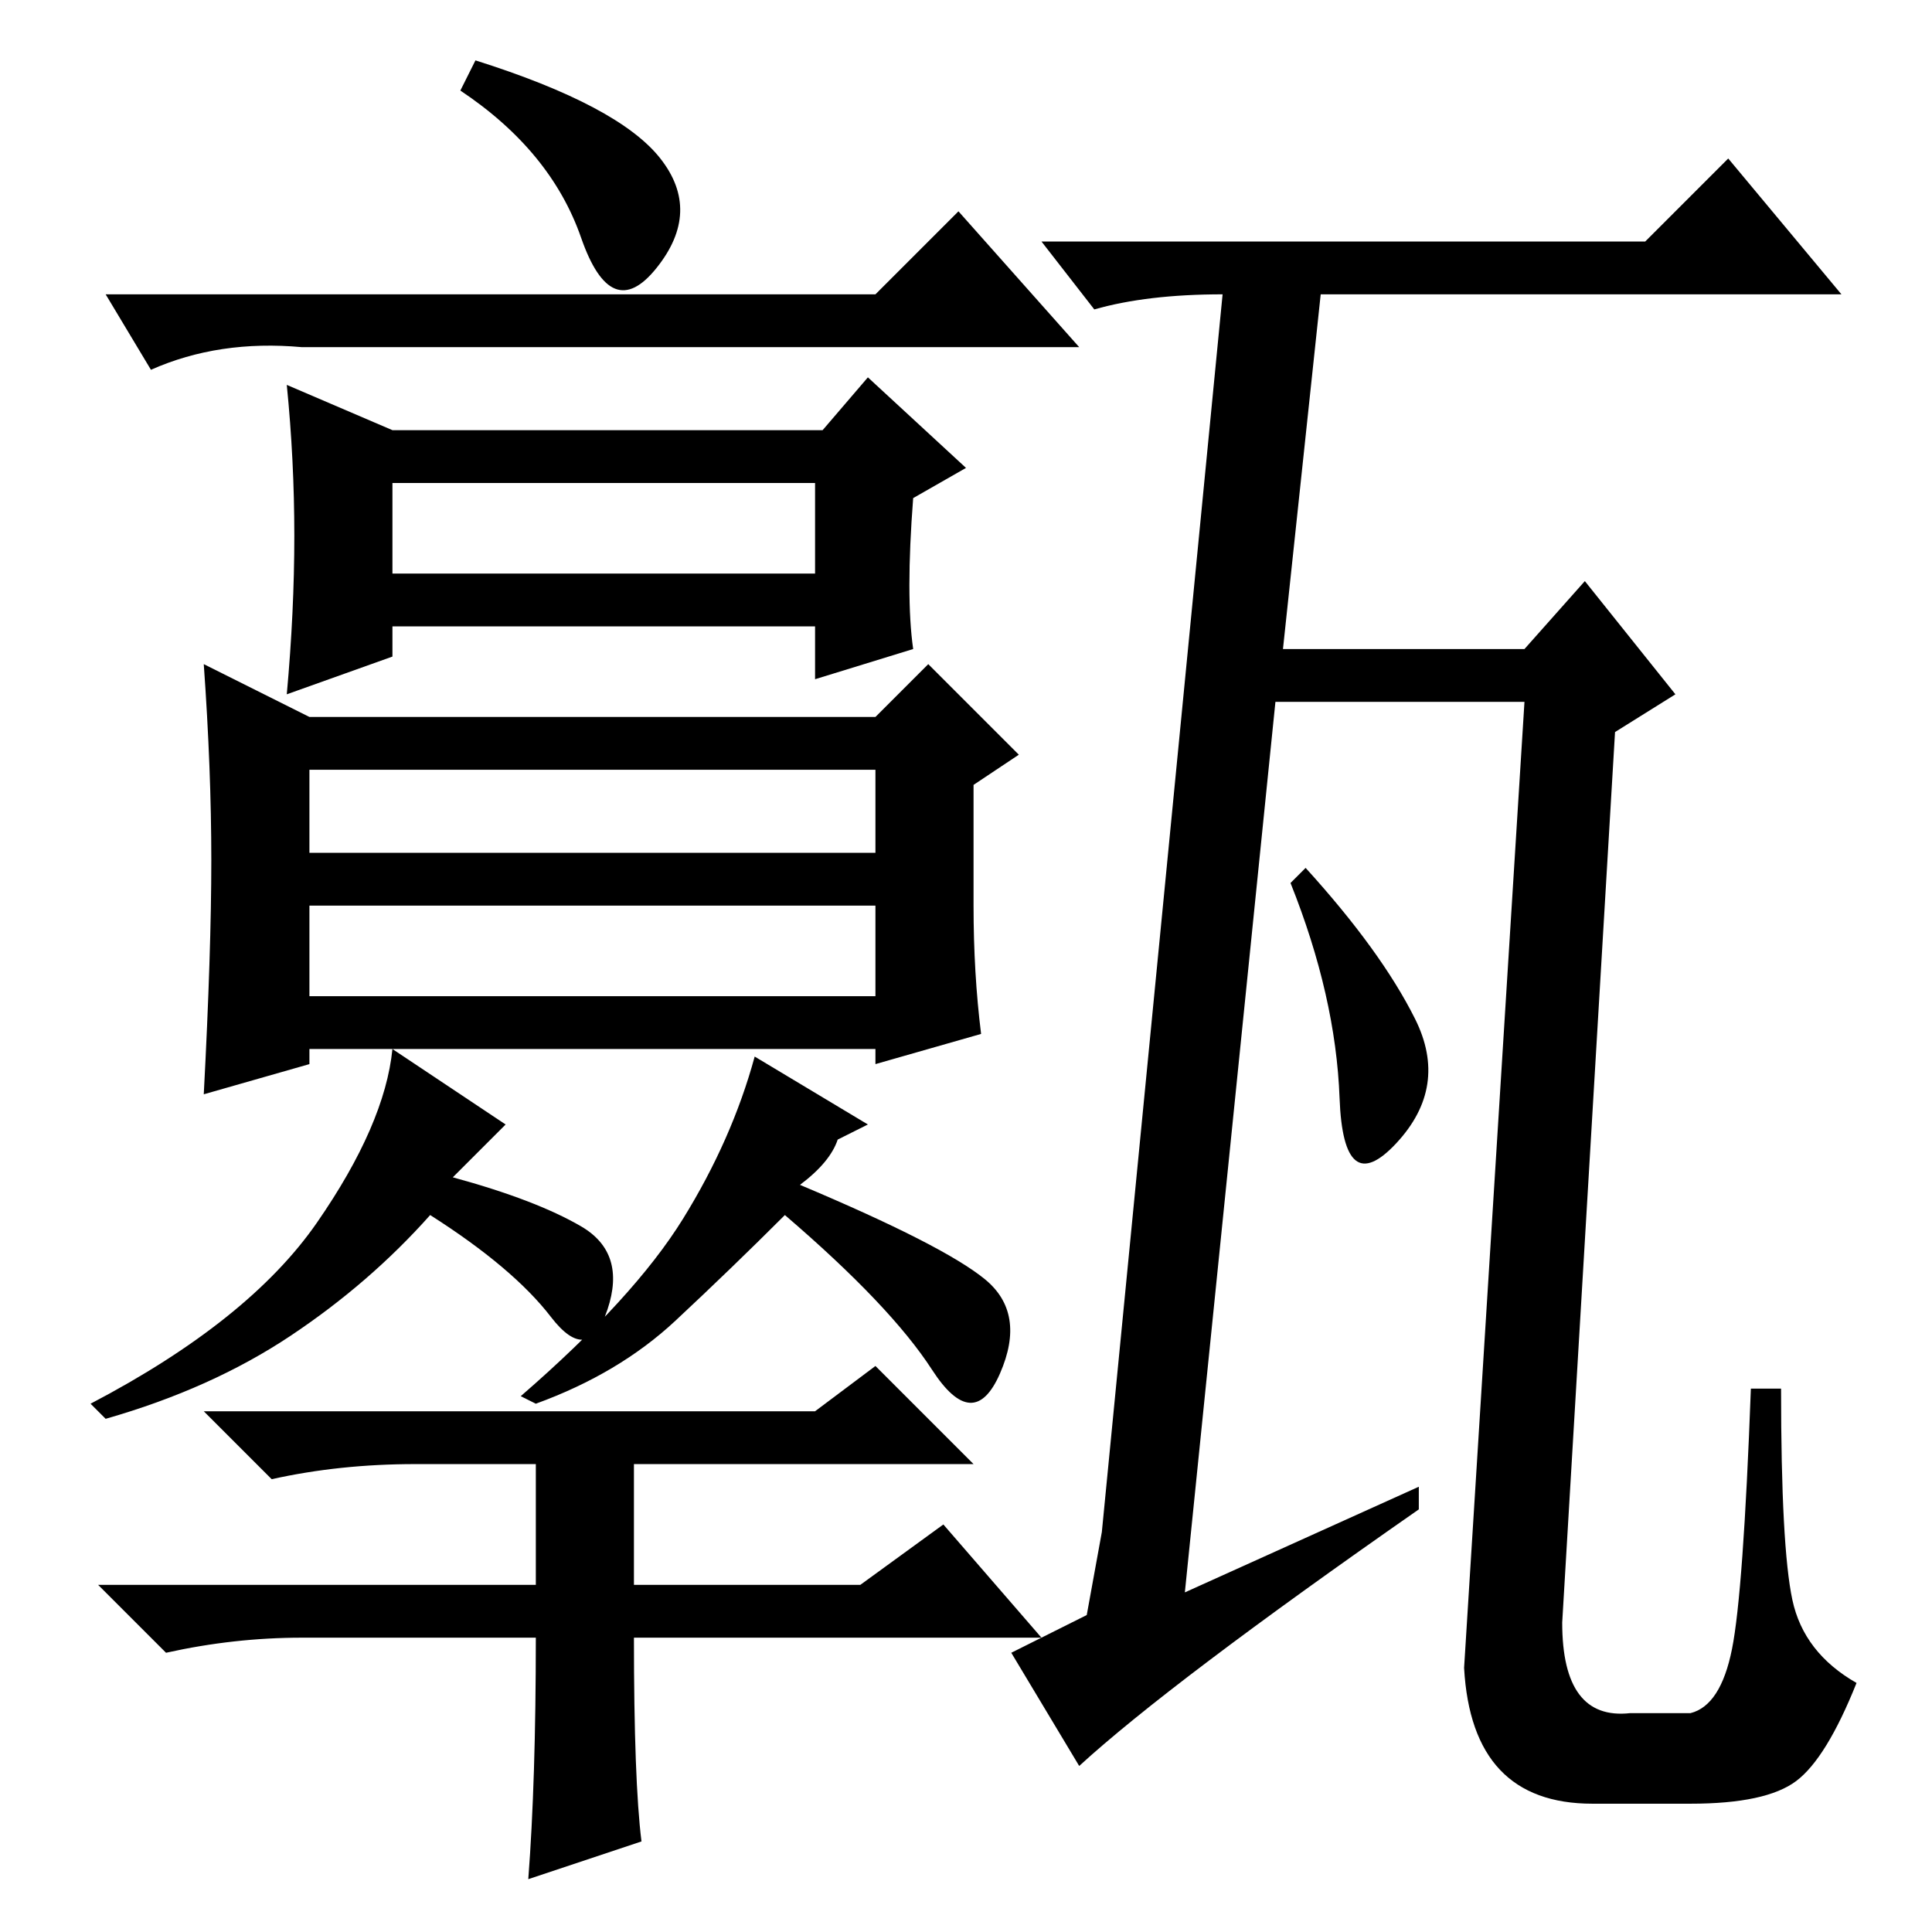 <?xml version="1.0" standalone="no"?>
<!DOCTYPE svg PUBLIC "-//W3C//DTD SVG 1.1//EN" "http://www.w3.org/Graphics/SVG/1.1/DTD/svg11.dtd" >
<svg xmlns="http://www.w3.org/2000/svg" xmlns:xlink="http://www.w3.org/1999/xlink" version="1.1" viewBox="0 -36 256 256">
  <g transform="matrix(1 0 0 -1 0 220)">
   <path fill="currentColor"
d="M187.5 121q4.5 -9 -2.5 -16.5t-7.5 6t-6.5 28.5l2 2q10 -11 14.5 -20zM188 59v-3q-33 -23 -45 -34l-9 15l10 5l2 11l16 164q-10 0 -17 -2l-7 9h80l11 11l15 -18h-69l-5 -47h32l8 9l12 -15l-8 -5l-7 -118q0 -13 9 -12h8q4 1 5.5 8.5t2.5 34.5h4q0 -21 1.5 -28t8.5 -11
q-4 -10 -8 -13t-14 -3h-13q-16 0 -17 18l8 128h-33l-12 -118zM116 217l11 11l16 -18h-103q-11 1 -20 -3l-6 10h102zM39 185q0 10 -1 20l14 -6h57l6 7l13 -12l-7 -4q-1 -13 0 -20l-13 -4v7h-56v-4l-14 -5q1 11 1 21zM52 180h56v12h-56v-12zM87.5 235q5.5 -7 -0.5 -14.5t-10 4
t-16 19.5l2 4q19 -6 24.5 -13zM41 161h75l7 7l12 -12l-6 -4v-16q0 -9 1 -17l-14 -4v2h-75v-2l-14 -4q1 19 1 31t-1 26zM41 154v-11h75v11h-75zM41 124h75v12h-75v-12zM106 99q19 -8 24.5 -12.5t2 -12.5t-9 0.5t-19.5 20.5q-7 -7 -14.5 -14t-18.5 -11l-2 1q15 13 21.5 23.5
t9.5 21.5l15 -9l-4 -2q-1 -3 -5 -6zM60 100q11 -3 17 -6.5t3.5 -11t-7.5 -1t-16 13.5q-8 -9 -18.5 -16t-24.5 -11l-2 2q21 11 30 24t10 23l15 -10zM85 12l-15 -5q1 13 1 32h-31q-9 0 -18 -2l-9 9h58v16h-16q-10 0 -19 -2l-9 9h81l8 6l13 -13h-45v-16h30l11 8l13 -15h-54
q0 -19 1 -27z" />
  </g>

</svg>

